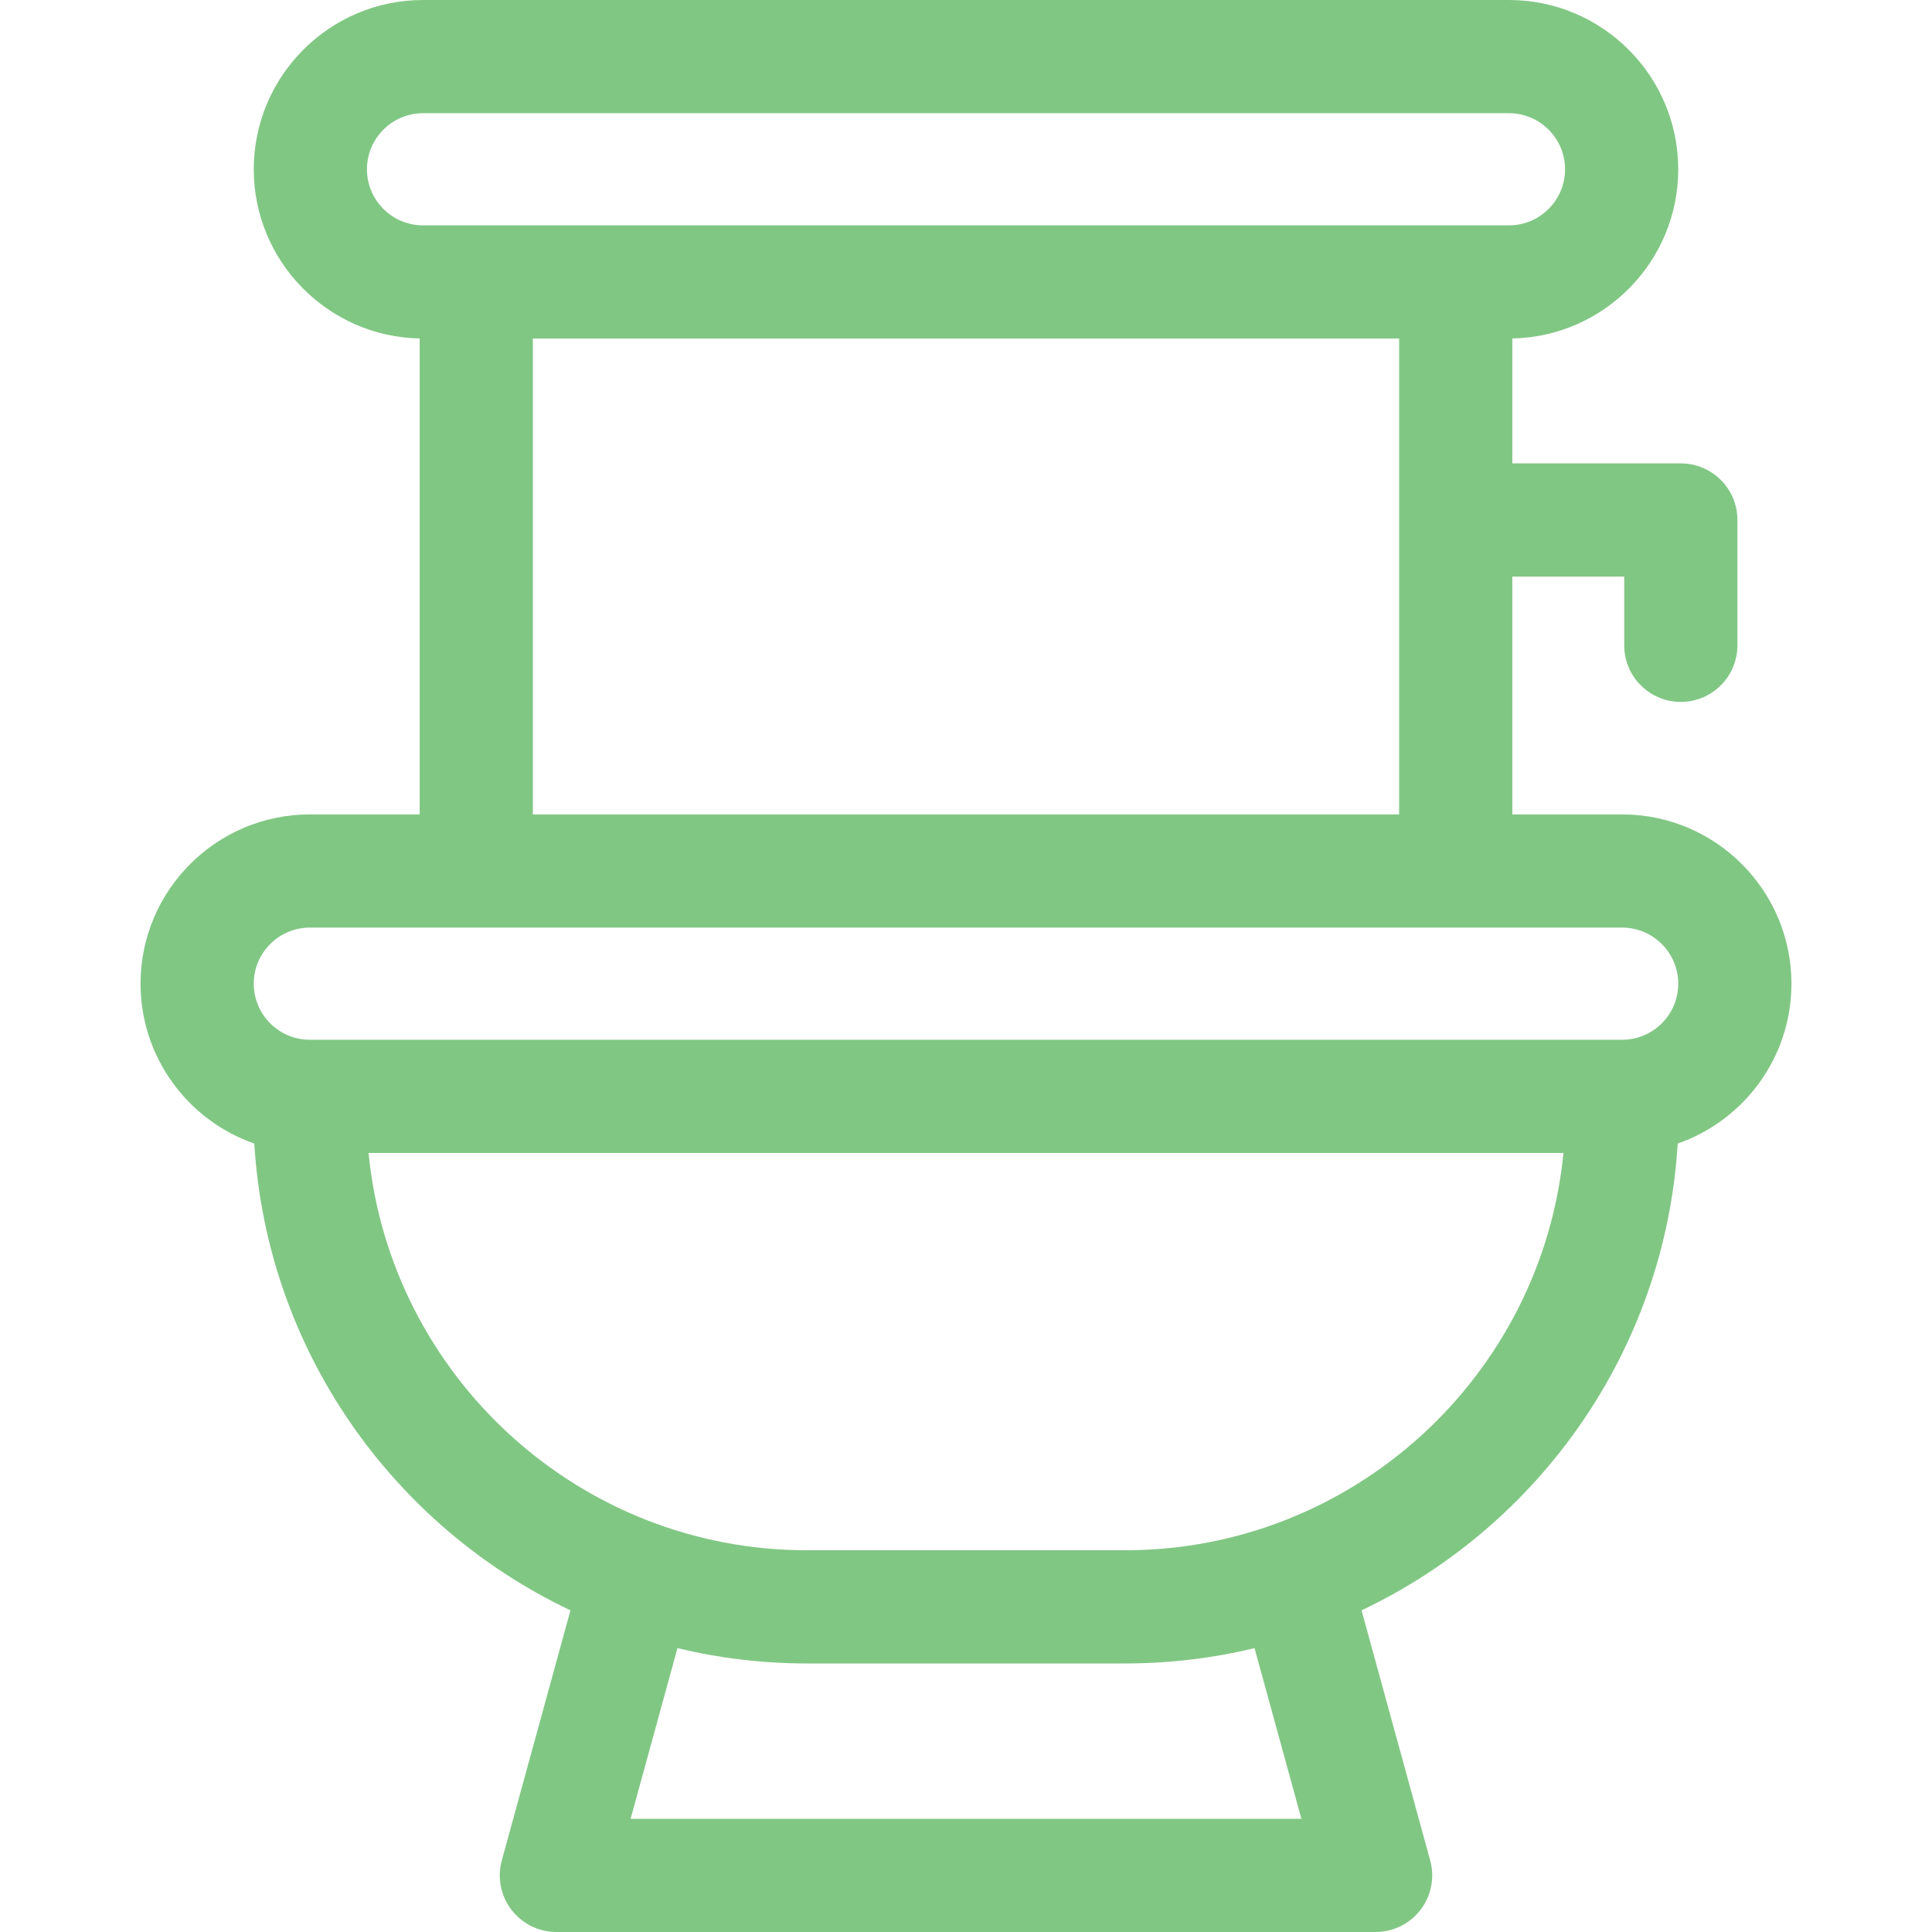 <?xml version="1.0"?>
<svg xmlns="http://www.w3.org/2000/svg" xmlns:xlink="http://www.w3.org/1999/xlink" xmlns:svgjs="http://svgjs.com/svgjs" version="1.1" width="512" height="512" x="0" y="0" viewBox="0 0 512 512" style="enable-background:new 0 0 512 512" xml:space="preserve"><g><g xmlns="http://www.w3.org/2000/svg"><path d="m474.752 260.688c0-24.736-20.125-44.861-44.861-44.861h-29.109v-63.024h29.651v18.209c0 8.284 6.716 15 15 15s15-6.716 15-15v-33.209c0-8.284-6.716-15-15-15h-44.651v-33.104c24.326-.478 43.97-20.401 43.97-44.838 0-24.736-20.124-44.861-44.86-44.861h-287.784c-24.736 0-44.86 20.125-44.86 44.861 0 24.438 19.645 44.36 43.97 44.838v126.128h-29.11c-24.736 0-44.861 20.125-44.861 44.861 0 19.581 12.616 36.262 30.142 42.368 3.307 54.678 36.689 101.367 83.784 123.705l-18.191 66.268c-1.239 4.513-.301 9.345 2.537 13.066 2.837 3.721 7.249 5.905 11.928 5.905h217.104c4.679 0 9.091-2.184 11.928-5.905s3.775-8.553 2.537-13.066l-18.191-66.268c47.095-22.337 80.477-69.026 83.784-123.705 17.528-6.106 30.143-22.787 30.143-42.368zm-377.504-215.827c0-8.194 6.666-14.861 14.861-14.861h287.783c8.194 0 14.861 6.667 14.861 14.861s-6.667 14.861-14.861 14.861h-287.784c-8.194 0-14.86-6.667-14.86-14.861zm43.97 44.861h229.564v126.105h-229.564zm-59.11 156.105h347.783c8.194 0 14.861 6.667 14.861 14.861s-6.667 14.861-14.861 14.861h-347.783c-8.194 0-14.861-6.667-14.861-14.861.001-8.194 6.667-14.861 14.861-14.861zm262.772 236.173h-177.76l12.414-45.224c11.01 2.647 22.495 4.059 34.305 4.059h84.322c11.81 0 23.295-1.412 34.305-4.059zm-46.719-71.165h-84.322c-60.504 0-110.399-46.272-116.169-105.286h316.66c-5.769 59.014-55.665 105.286-116.169 105.286z" fill="#81c784" data-original="#000000" style=""/></g></g></svg>
